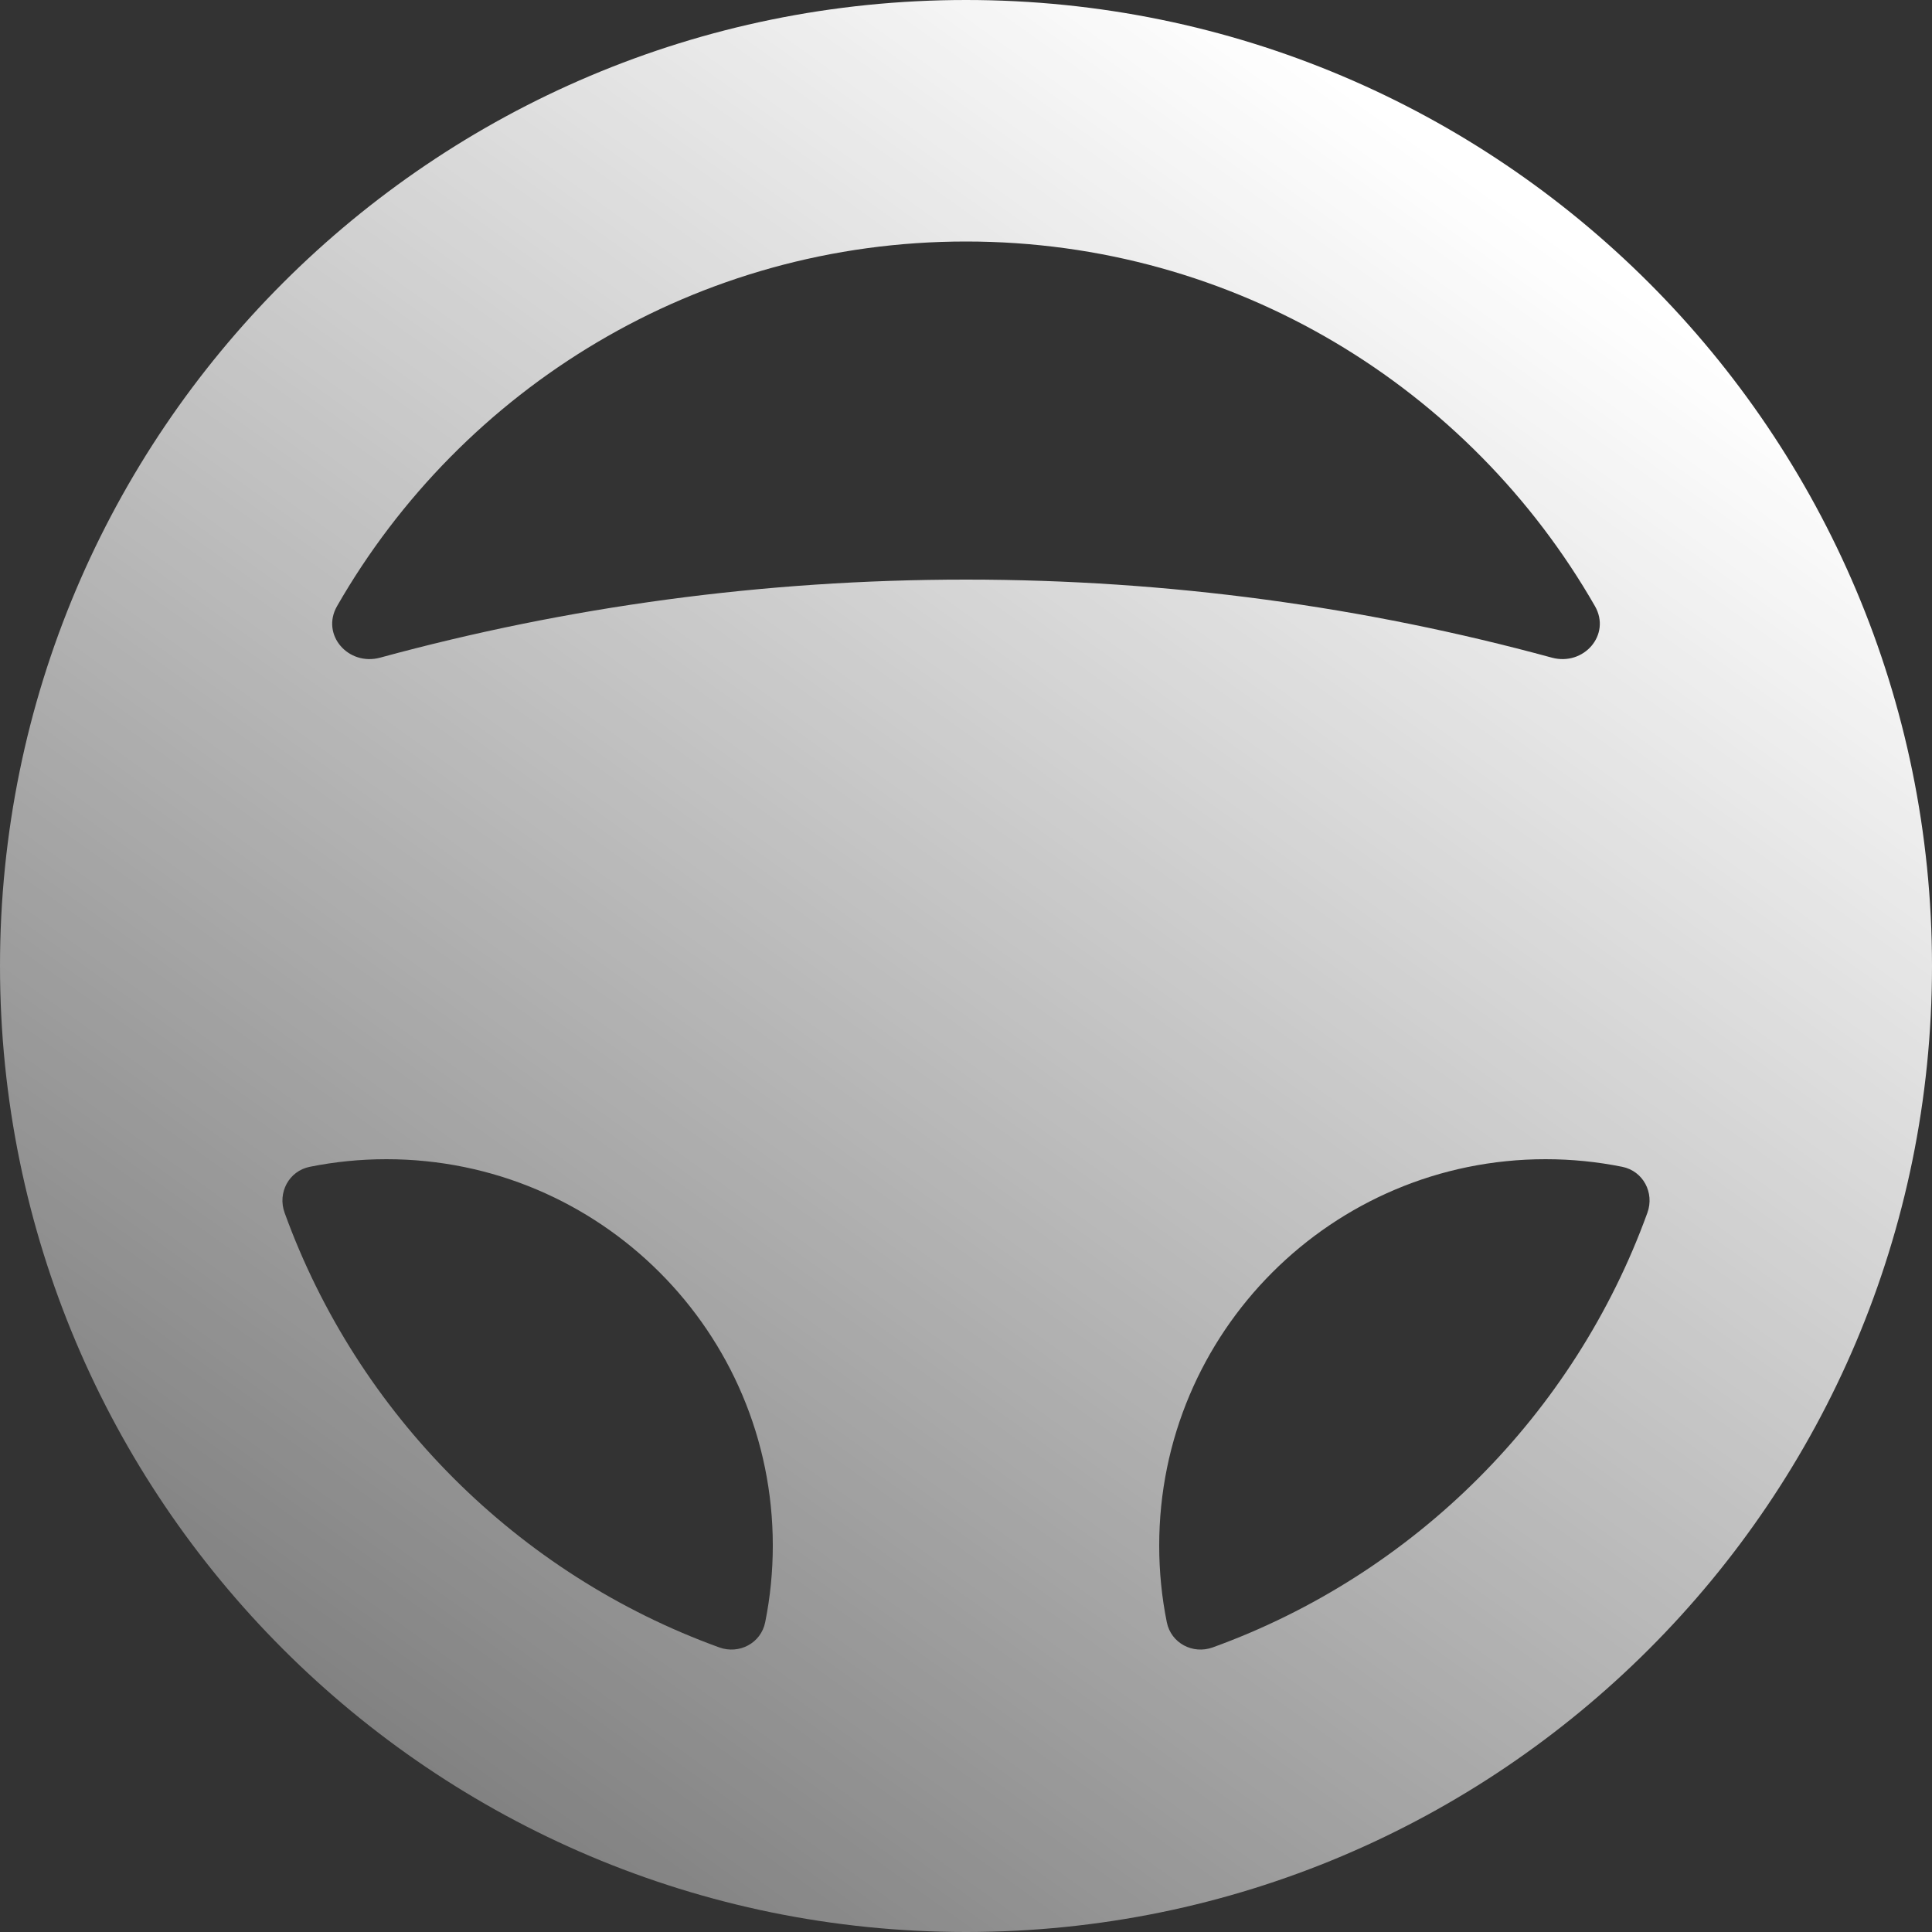 <svg width="100" height="100" viewBox="0 0 100 100" fill="none" xmlns="http://www.w3.org/2000/svg">
<rect x="0" y="0" width="100" height="100" fill="#333333" stroke="none"/>
<path fill-rule="evenodd" clip-rule="evenodd" d="M37.227 85.269C38.263 85.644 39.389 85.047 39.606 83.968C39.864 82.686 40 81.359 40 80C40 68.954 31.046 60 20 60C18.641 60 17.314 60.136 16.032 60.394C14.953 60.611 14.356 61.737 14.731 62.772C18.511 73.208 26.792 81.489 37.227 85.269ZM19.679 34.039C18.03 34.489 16.596 32.856 17.446 31.373C23.912 20.097 36.069 12.5 50 12.5C63.931 12.5 76.088 20.097 82.554 31.373C83.404 32.856 81.97 34.489 80.321 34.039C70.661 31.406 60.495 30 50 30C39.505 30 29.339 31.406 19.679 34.039ZM85.269 62.772C85.644 61.737 85.047 60.611 83.968 60.394C82.686 60.136 81.359 60 80 60C68.954 60 60 68.954 60 80C60 81.359 60.135 82.686 60.394 83.968C60.611 85.047 61.737 85.644 62.772 85.269C73.208 81.489 81.489 73.208 85.269 62.772ZM100 50C100 77.614 77.614 100 50 100C22.386 100 0 77.614 0 50C0 22.386 22.386 0 50 0C77.614 0 100 22.386 100 50Z" fill="url(#paint0_linear_678_4272)"/>
<defs>
<linearGradient id="paint0_linear_678_4272" x1="83.5" y1="14.5" x2="-9.5" y2="144.5" gradientUnits="userSpaceOnUse">
<stop stop-color="white"/>
<stop offset="1" stop-color="white" stop-opacity="0"/>
</linearGradient>
</defs>
</svg>
